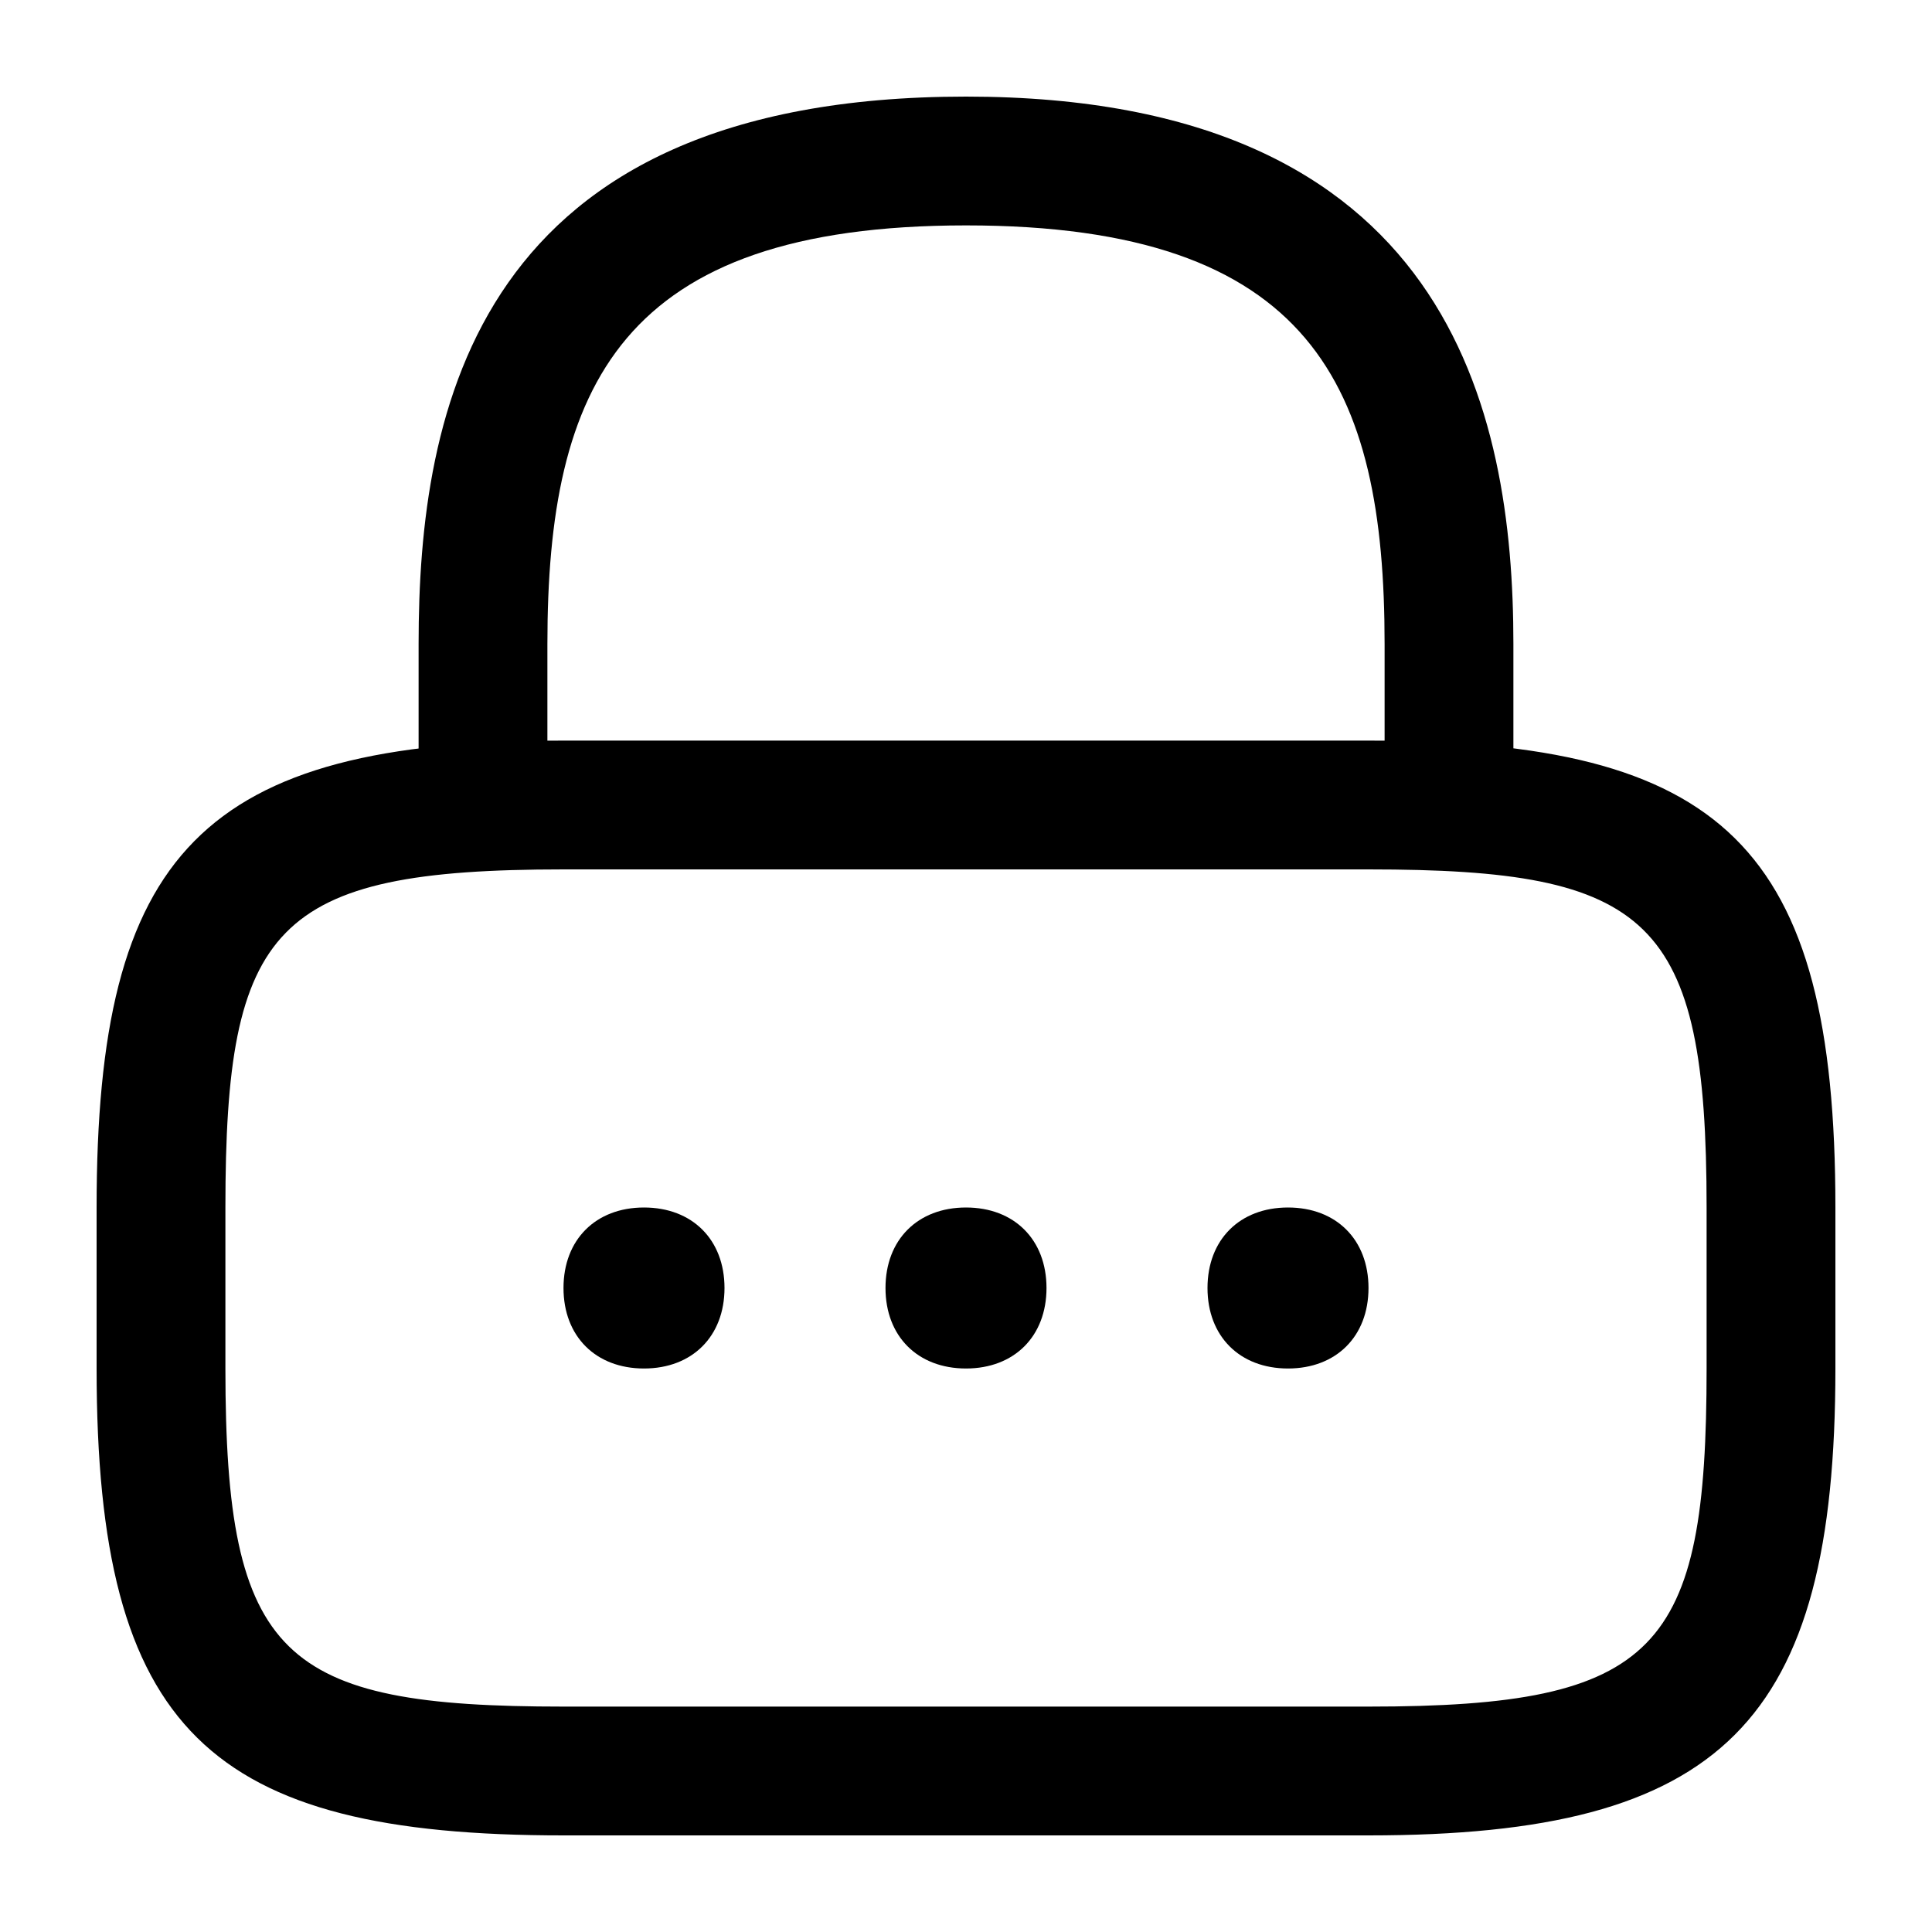<?xml version="1.0" encoding="utf-8"?>
<!-- Generator: Adobe Illustrator 25.2.0, SVG Export Plug-In . SVG Version: 6.00 Build 0)  -->
<svg version="1.1" id="Layer_1" xmlns="http://www.w3.org/2000/svg" xmlns:xlink="http://www.w3.org/1999/xlink" x="0px" y="0px"
	 viewBox="0 0 24 24" style="enable-background:new 0 0 24 24;" xml:space="preserve">
<g>
	<path class="st0" d="M18,10.8c-0.4,0-0.8-0.3-0.8-0.8V8c0-3.2-0.9-5.2-5.2-5.2S6.8,4.8,6.8,8v2c0,0.4-0.3,0.8-0.8,0.8
		S5.2,10.4,5.2,10V8c0-2.9,0.7-6.8,6.8-6.8c6,0,6.8,3.9,6.8,6.8v2C18.8,10.4,18.4,10.8,18,10.8z"/>
</g>
<g>
	<path class="st0" d="M17,22.8H7c-4.4,0-5.8-1.3-5.8-5.8v-2c0-4.4,1.3-5.8,5.8-5.8h10c4.4,0,5.8,1.3,5.8,5.8v2
		C22.8,21.4,21.4,22.8,17,22.8z M7,10.8c-3.6,0-4.2,0.7-4.2,4.2v2c0,3.6,0.7,4.2,4.2,4.2h10c3.6,0,4.2-0.7,4.2-4.2v-2
		c0-3.6-0.7-4.2-4.2-4.2H7z"/>
</g>
<g>
	<path class="st0" d="M16,17c-0.6,0-1-0.4-1-1s0.4-1,1-1h0c0.6,0,1,0.4,1,1S16.6,17,16,17z"/>
</g>
<g>
	<path class="st0" d="M12,17c-0.6,0-1-0.4-1-1s0.4-1,1-1h0c0.6,0,1,0.4,1,1S12.6,17,12,17z"/>
</g>
<g>
	<path class="st0" d="M8,17c-0.6,0-1-0.4-1-1s0.4-1,1-1h0c0.6,0,1,0.4,1,1S8.6,17,8,17z"/>
</g>
</svg>
